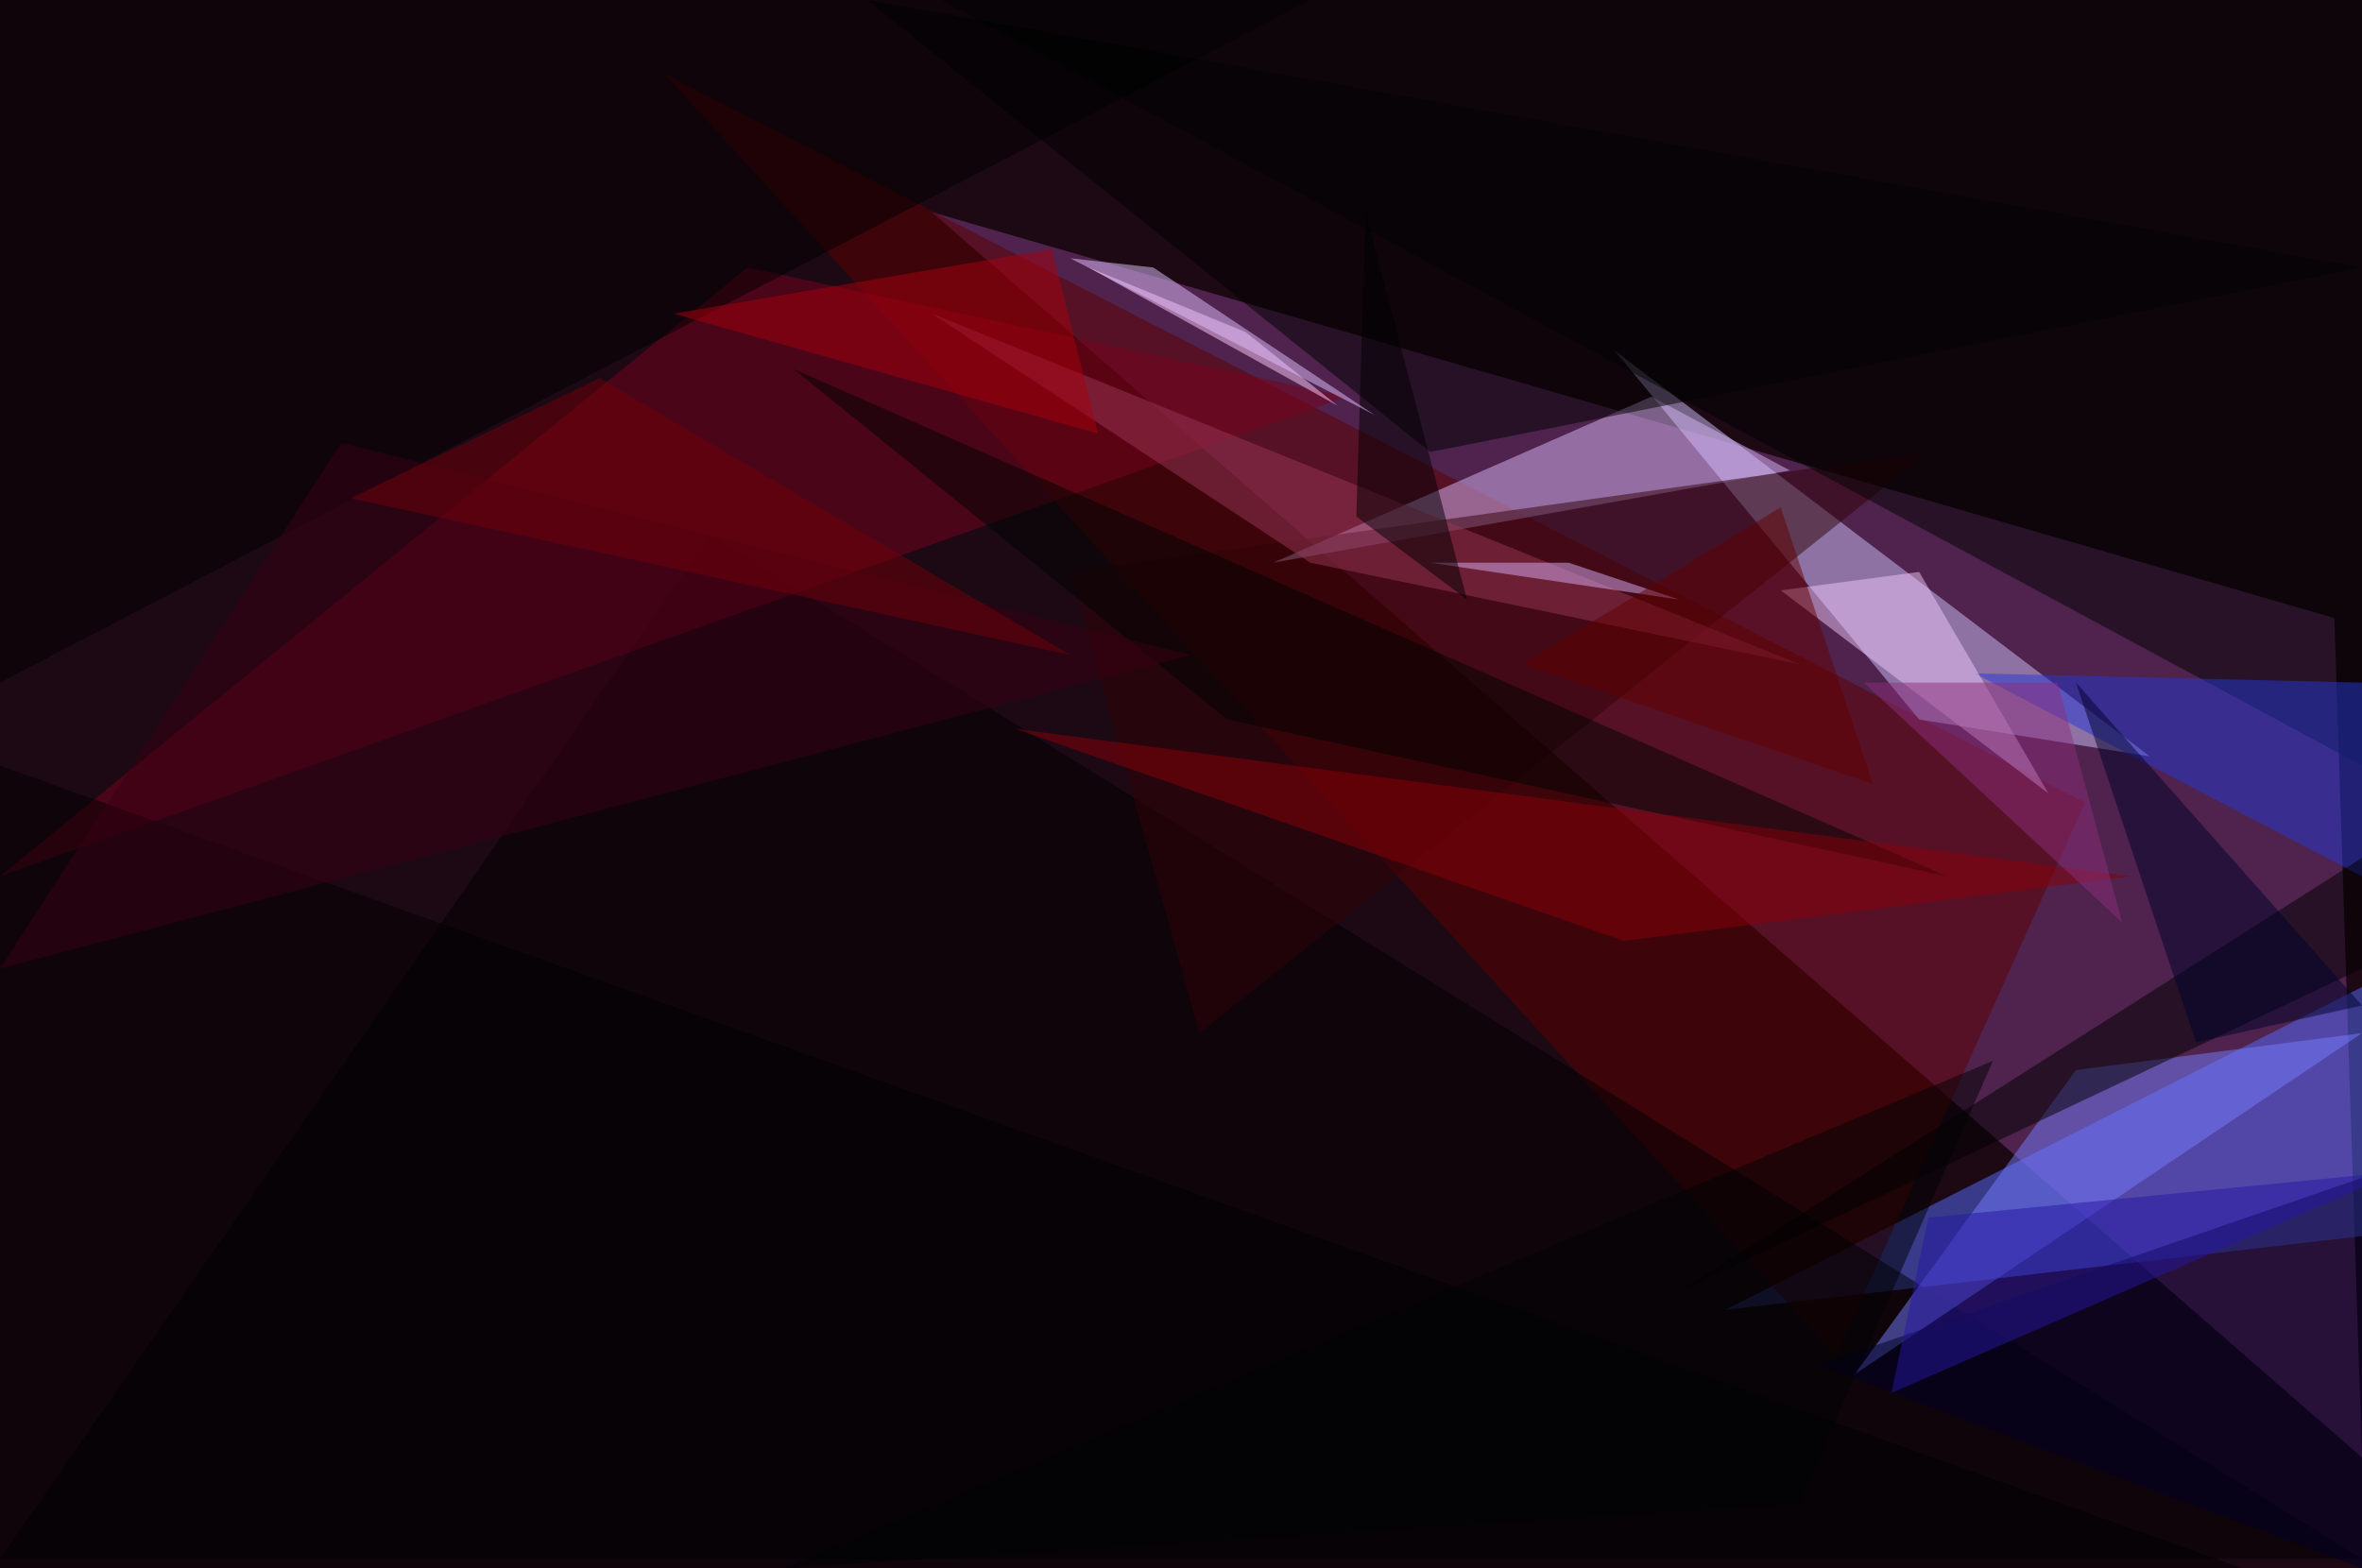 <?xml version="1.0" standalone="no"?>
<svg xmlns="http://www.w3.org/2000/svg" version="1.2" baseProfile="tiny" width="256" height="170" viewBox="0 0 256 170">
<rect x="0" y="0" width="256" height="170" id="0" fill="rgb(28,9,20)" fill-opacity="1" />
<polygon points="256,158 253,67 101,23" id="1" fill="rgb(129,62,134)" fill-opacity="0.502" />
<polygon points="256,107 187,142 256,134" id="2" fill="rgb(86,109,255)" fill-opacity="0.502" />
<polygon points="72,8 226,87 199,147" id="3" fill="rgb(95,0,0)" fill-opacity="0.502" />
<polygon points="77,58 256,169 0,169" id="4" fill="rgb(0,0,0)" fill-opacity="0.502" />
<polygon points="233,82 208,78 175,38" id="5" fill="rgb(205,193,251)" fill-opacity="0.502" />
<polygon points="0,95 81,29 146,43" id="6" fill="rgb(121,2,29)" fill-opacity="0.502" />
<polygon points="138,61 179,43 194,51" id="7" fill="rgb(217,184,250)" fill-opacity="0.502" />
<polygon points="94,0 256,29 155,49" id="8" fill="rgb(0,0,0)" fill-opacity="0.502" />
<polygon points="0,0 0,74 142,0" id="9" fill="rgb(0,0,0)" fill-opacity="0.502" />
<polygon points="130,112 116,62 209,49" id="10" fill="rgb(48,2,6)" fill-opacity="0.502" />
<polygon points="201,149 225,116 256,112" id="11" fill="rgb(118,124,255)" fill-opacity="0.502" />
<polygon points="102,0 256,0 256,83" id="12" fill="rgb(0,2,2)" fill-opacity="0.502" />
<polygon points="214,73 256,74 256,95" id="13" fill="rgb(39,56,212)" fill-opacity="0.502" />
<polygon points="197,148 256,170 258,127" id="14" fill="rgb(0,0,38)" fill-opacity="0.502" />
<polygon points="0,170 243,170 0,83" id="15" fill="rgb(0,0,0)" fill-opacity="0.502" />
<polygon points="142,61 101,34 195,72" id="16" fill="rgb(152,54,87)" fill-opacity="0.502" />
<polygon points="256,93 182,140 256,105" id="17" fill="rgb(0,0,0)" fill-opacity="0.502" />
<polygon points="211,95 86,40 133,78" id="18" fill="rgb(0,4,3)" fill-opacity="0.502" />
<polygon points="118,29 135,36 145,44" id="19" fill="rgb(255,204,255)" fill-opacity="0.502" />
<polygon points="110,79 176,102 231,95" id="20" fill="rgb(137,0,8)" fill-opacity="0.502" />
<polygon points="37,48 0,105 129,71" id="21" fill="rgb(58,0,20)" fill-opacity="0.502" />
<polygon points="193,64 208,62 222,86" id="22" fill="rgb(237,197,249)" fill-opacity="0.502" />
<polygon points="155,61 182,65 170,61" id="23" fill="rgb(216,174,244)" fill-opacity="0.502" />
<polygon points="119,47 73,34 114,27" id="24" fill="rgb(168,1,12)" fill-opacity="0.502" />
<polygon points="148,23 159,65 147,56" id="25" fill="rgb(0,0,0)" fill-opacity="0.502" />
<polygon points="202,74 223,74 230,100" id="26" fill="rgb(140,46,125)" fill-opacity="0.502" />
<polygon points="209,132 205,151 260,127" id="27" fill="rgb(38,22,164)" fill-opacity="0.502" />
<polygon points="165,72 193,55 203,85" id="28" fill="rgb(99,0,0)" fill-opacity="0.502" />
<polygon points="195,163 216,115 85,170" id="29" fill="rgb(0,3,5)" fill-opacity="0.502" />
<polygon points="65,41 116,71 38,54" id="30" fill="rgb(114,0,9)" fill-opacity="0.502" />
<polygon points="225,74 238,113 256,109" id="31" fill="rgb(0,3,45)" fill-opacity="0.502" />
<polygon points="125,29 116,28 149,45" id="32" fill="rgb(225,193,255)" fill-opacity="0.502" />
</svg>